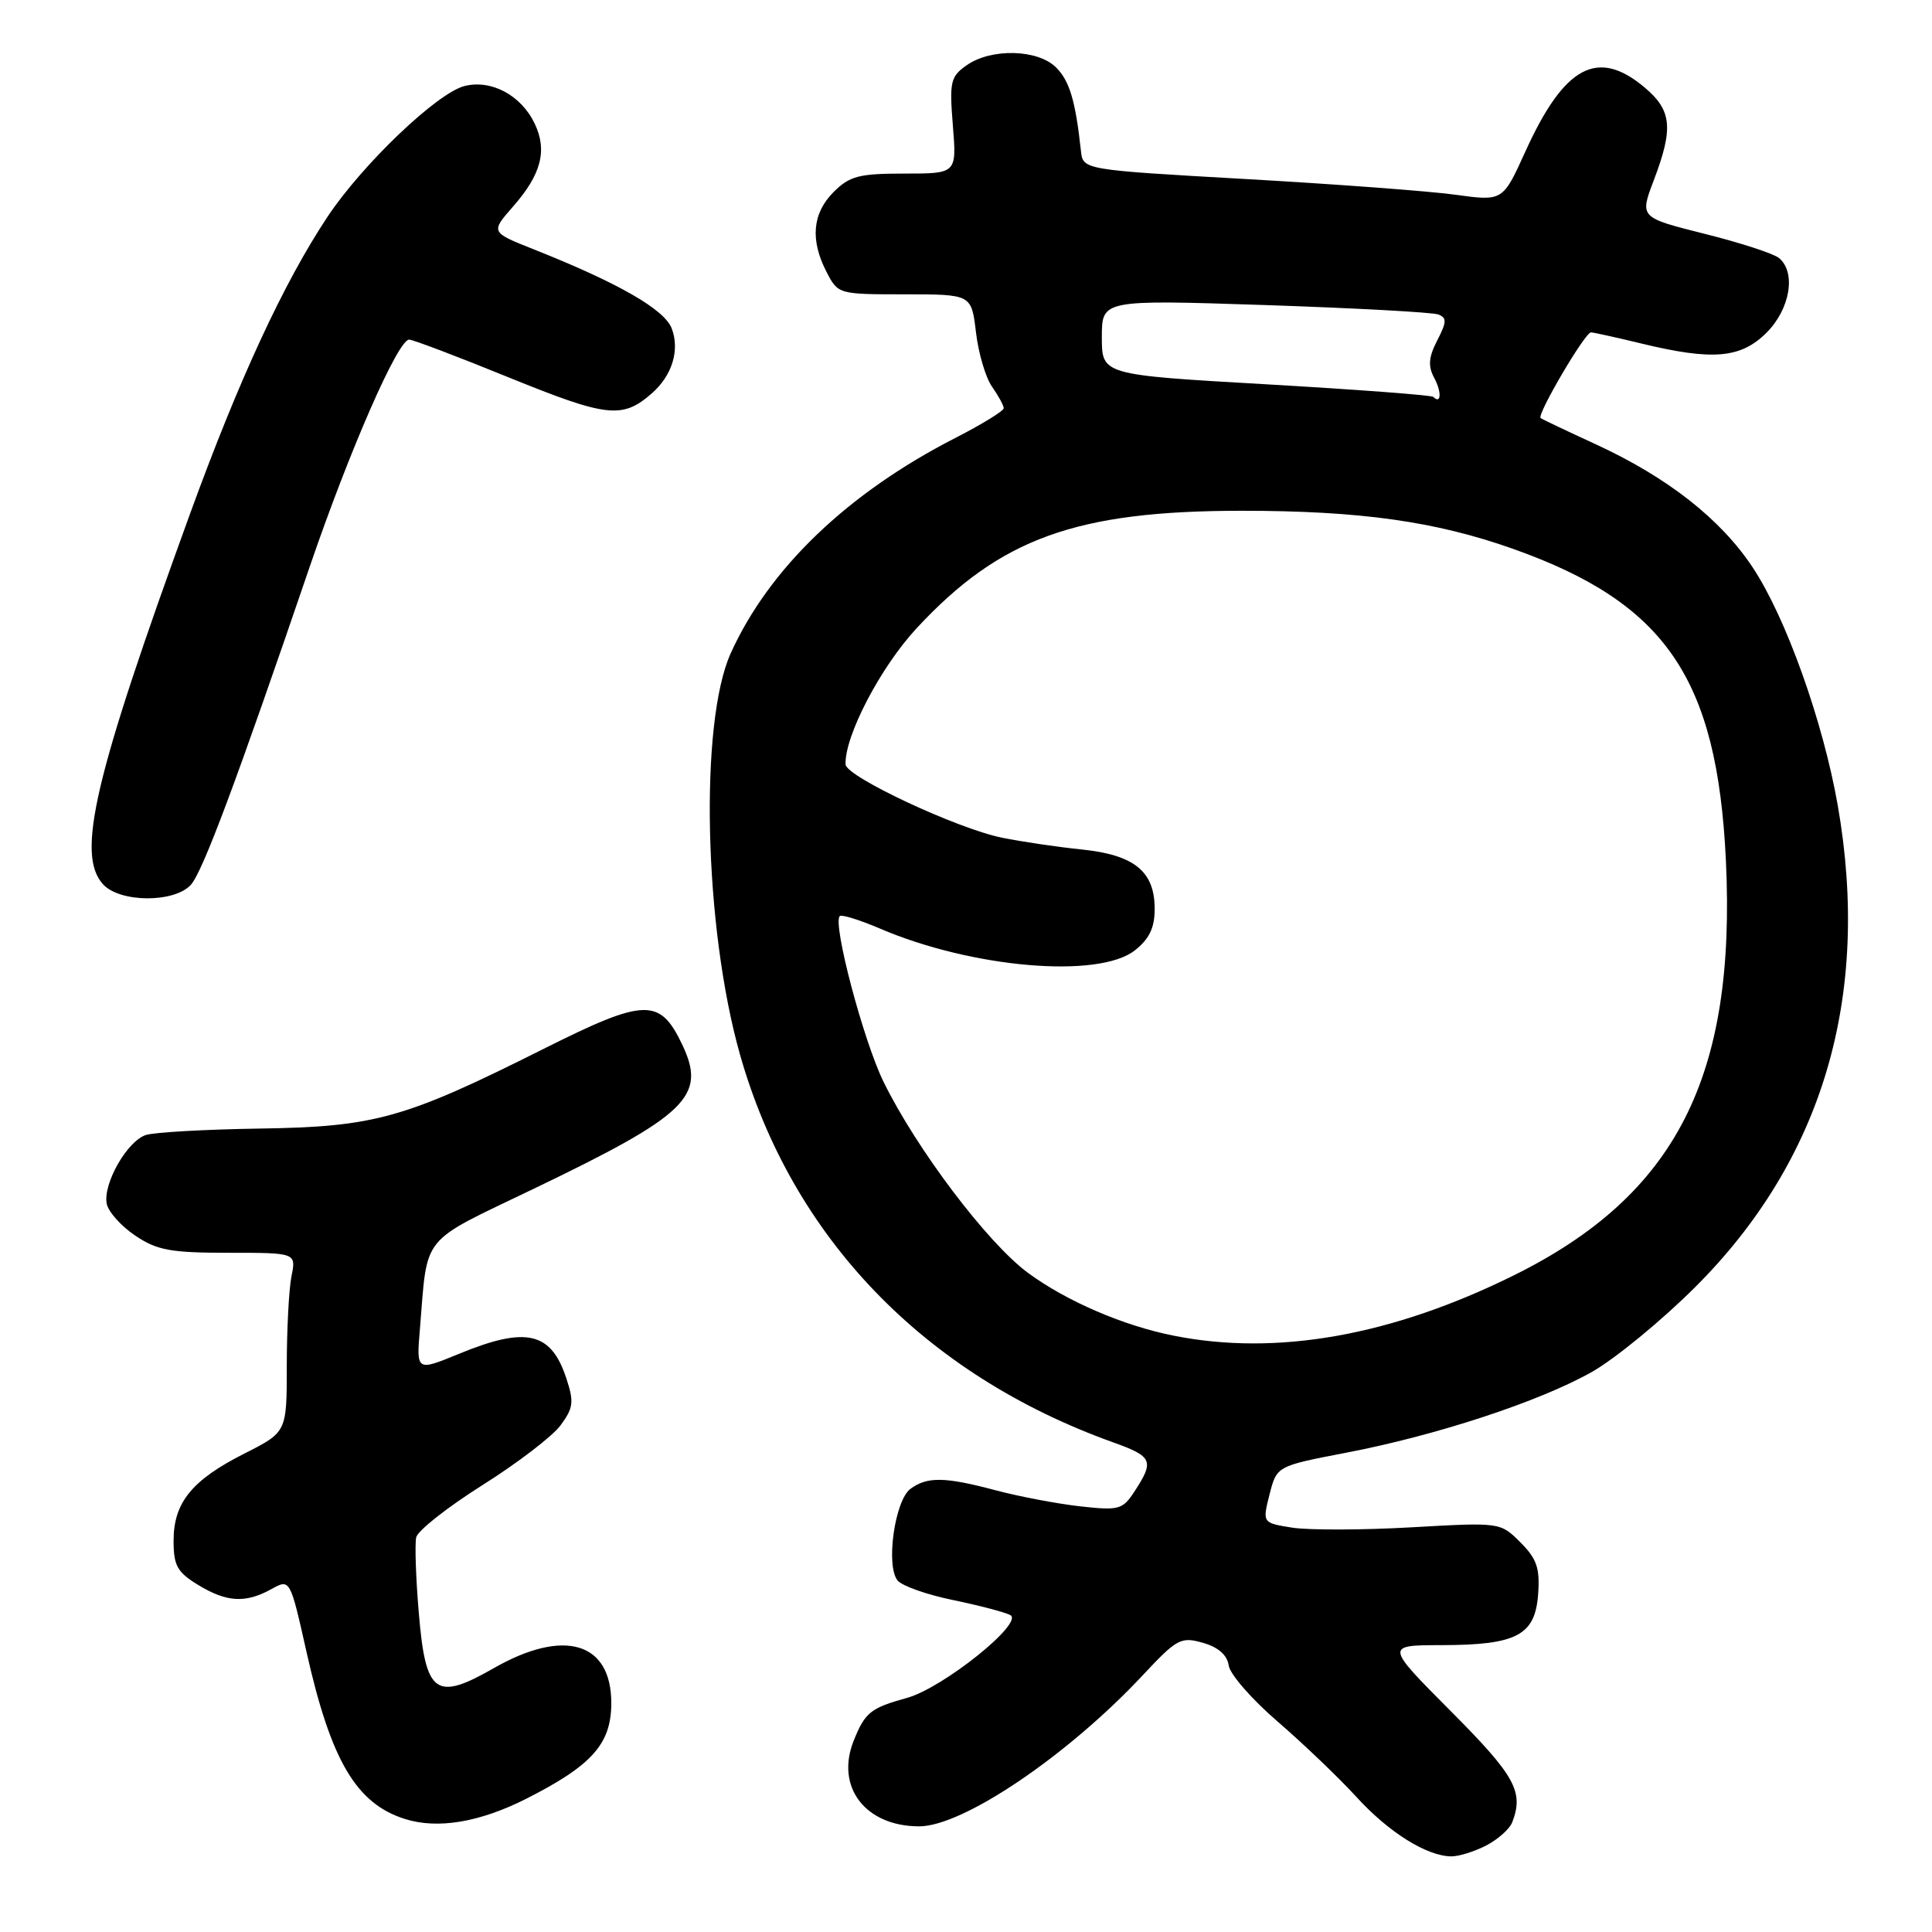 <?xml version="1.0" encoding="UTF-8" standalone="no"?>
<!DOCTYPE svg PUBLIC "-//W3C//DTD SVG 1.1//EN" "http://www.w3.org/Graphics/SVG/1.1/DTD/svg11.dtd" >
<svg xmlns="http://www.w3.org/2000/svg" xmlns:xlink="http://www.w3.org/1999/xlink" version="1.1" viewBox="0 0 256 256">
 <g >
 <path fill="currentColor"
d=" M 196.93 244.54 C 198.48 243.73 200.04 242.35 200.38 241.46 C 201.93 237.41 200.78 235.32 192.27 226.77 C 183.54 218.00 183.54 218.00 191.02 217.99 C 200.99 217.97 203.41 216.69 203.81 211.24 C 204.06 207.78 203.64 206.55 201.46 204.37 C 198.80 201.71 198.80 201.71 186.98 202.38 C 180.47 202.75 173.38 202.76 171.21 202.42 C 167.27 201.79 167.27 201.79 168.22 198.02 C 169.18 194.26 169.18 194.26 178.34 192.50 C 190.34 190.20 203.98 185.72 210.93 181.79 C 213.99 180.06 220.15 175.01 224.60 170.57 C 241.51 153.72 247.93 132.07 243.52 106.76 C 241.57 95.61 236.65 81.82 232.23 75.17 C 228.00 68.78 220.96 63.26 211.49 58.89 C 207.64 57.12 204.34 55.55 204.14 55.40 C 203.60 54.97 210.05 43.99 210.82 44.04 C 211.20 44.06 214.20 44.72 217.50 45.52 C 226.97 47.81 230.67 47.48 234.08 44.08 C 237.21 40.95 238.02 36.09 235.73 34.19 C 235.03 33.61 230.59 32.16 225.86 30.98 C 217.26 28.82 217.26 28.82 219.13 23.90 C 221.76 16.99 221.53 14.62 217.92 11.59 C 211.69 6.34 207.27 8.72 202.11 20.10 C 199.13 26.67 199.13 26.67 192.82 25.80 C 189.34 25.32 176.82 24.39 165.00 23.72 C 143.50 22.50 143.50 22.50 143.23 20.00 C 142.51 13.37 141.73 10.73 139.94 8.94 C 137.52 6.52 131.35 6.36 128.10 8.64 C 125.94 10.15 125.79 10.82 126.26 16.64 C 126.77 23.00 126.77 23.00 119.84 23.00 C 113.81 23.00 112.59 23.32 110.45 25.45 C 107.64 28.27 107.33 31.81 109.53 36.05 C 111.04 38.98 111.11 39.00 119.89 39.00 C 128.72 39.00 128.72 39.00 129.32 44.02 C 129.64 46.78 130.60 50.03 131.45 51.24 C 132.30 52.45 133.00 53.74 133.00 54.09 C 133.00 54.45 130.09 56.24 126.53 58.06 C 112.29 65.36 101.91 75.32 96.83 86.55 C 92.65 95.77 93.28 122.92 98.06 139.76 C 104.92 163.93 122.44 182.13 147.47 191.11 C 152.75 193.00 152.99 193.56 150.29 197.68 C 148.74 200.04 148.25 200.17 143.06 199.59 C 140.00 199.24 135.03 198.29 132.00 197.49 C 125.22 195.68 122.88 195.64 120.65 197.27 C 118.56 198.80 117.34 207.49 118.94 209.43 C 119.53 210.14 122.83 211.31 126.26 212.01 C 129.69 212.72 133.11 213.61 133.86 214.00 C 135.77 214.99 124.98 223.65 120.18 224.98 C 115.37 226.31 114.63 226.90 113.14 230.60 C 110.65 236.75 114.64 242.00 121.80 242.00 C 127.60 242.00 141.46 232.63 151.42 221.98 C 155.95 217.13 156.48 216.85 159.39 217.68 C 161.43 218.26 162.61 219.30 162.81 220.68 C 162.97 221.85 165.90 225.20 169.31 228.13 C 172.71 231.07 177.40 235.55 179.72 238.09 C 183.99 242.78 189.03 245.94 192.30 245.98 C 193.29 245.99 195.37 245.34 196.93 244.54 Z  M 69.72 238.35 C 78.46 233.92 81.00 231.07 81.00 225.66 C 81.00 217.57 74.72 215.72 65.41 221.05 C 57.70 225.46 56.39 224.49 55.49 213.68 C 55.10 209.08 54.95 204.60 55.15 203.71 C 55.34 202.82 59.29 199.71 63.92 196.79 C 68.55 193.88 73.21 190.31 74.28 188.86 C 75.98 186.55 76.08 185.77 75.03 182.60 C 73.01 176.48 69.71 175.73 60.84 179.38 C 55.17 181.71 55.17 181.71 55.64 176.10 C 56.69 163.38 55.52 164.83 70.72 157.52 C 91.11 147.72 93.64 145.26 90.41 138.44 C 87.44 132.19 85.48 132.24 72.07 138.96 C 53.63 148.21 49.73 149.31 34.44 149.54 C 27.26 149.65 20.47 150.03 19.34 150.39 C 16.86 151.18 13.63 156.84 14.14 159.50 C 14.35 160.56 16.04 162.46 17.90 163.71 C 20.81 165.67 22.58 166.00 30.27 166.00 C 39.25 166.00 39.25 166.00 38.62 169.12 C 38.28 170.84 38.00 176.19 38.00 181.01 C 38.00 189.76 38.00 189.76 32.41 192.59 C 25.42 196.12 23.00 199.10 23.00 204.15 C 23.00 207.45 23.48 208.32 26.25 210.01 C 30.04 212.32 32.54 212.46 35.97 210.56 C 38.44 209.19 38.44 209.19 40.63 218.96 C 43.85 233.29 47.20 238.98 53.64 241.02 C 57.99 242.40 63.53 241.47 69.72 238.35 Z  M 25.29 117.24 C 26.86 115.50 31.34 103.52 41.05 75.06 C 46.31 59.68 52.73 45.00 54.21 45.00 C 54.71 45.00 60.72 47.28 67.56 50.07 C 80.44 55.30 82.48 55.53 86.36 52.13 C 89.06 49.77 90.10 46.40 89.01 43.53 C 88.05 41.00 81.96 37.50 70.75 33.05 C 65.00 30.77 65.00 30.77 67.98 27.37 C 71.73 23.10 72.55 19.93 70.84 16.36 C 69.04 12.61 65.10 10.51 61.55 11.40 C 57.93 12.31 48.00 21.79 43.38 28.75 C 37.59 37.47 31.64 50.33 25.21 68.00 C 12.46 103.04 10.07 113.21 13.65 117.17 C 15.88 119.62 23.09 119.66 25.29 117.24 Z  M 155.50 176.98 C 148.85 175.66 141.33 172.42 136.24 168.68 C 130.87 164.74 121.45 152.27 117.07 143.34 C 114.39 137.86 110.30 122.37 111.27 121.39 C 111.52 121.15 113.91 121.89 116.60 123.04 C 128.80 128.27 145.56 129.71 150.37 125.93 C 152.30 124.41 153.00 122.94 153.00 120.43 C 153.00 115.47 150.32 113.28 143.33 112.56 C 140.12 112.23 135.37 111.53 132.77 111.00 C 126.81 109.79 112.10 102.90 112.04 101.29 C 111.91 97.52 116.68 88.38 121.48 83.22 C 132.54 71.32 142.59 67.69 164.50 67.68 C 180.23 67.68 190.21 69.08 200.50 72.73 C 220.73 79.91 227.53 89.87 228.69 114.00 C 230.06 142.70 222.07 158.34 200.63 168.97 C 184.42 177.00 169.16 179.71 155.50 176.98 Z  M 189.92 52.59 C 189.69 52.36 179.71 51.61 167.75 50.92 C 146.00 49.67 146.00 49.67 146.00 44.69 C 146.00 39.71 146.00 39.71 167.60 40.42 C 179.48 40.82 189.82 41.38 190.58 41.67 C 191.73 42.11 191.70 42.67 190.44 45.11 C 189.29 47.35 189.20 48.50 190.05 50.09 C 191.05 51.96 190.96 53.63 189.92 52.59 Z "/>
</g>
</svg>